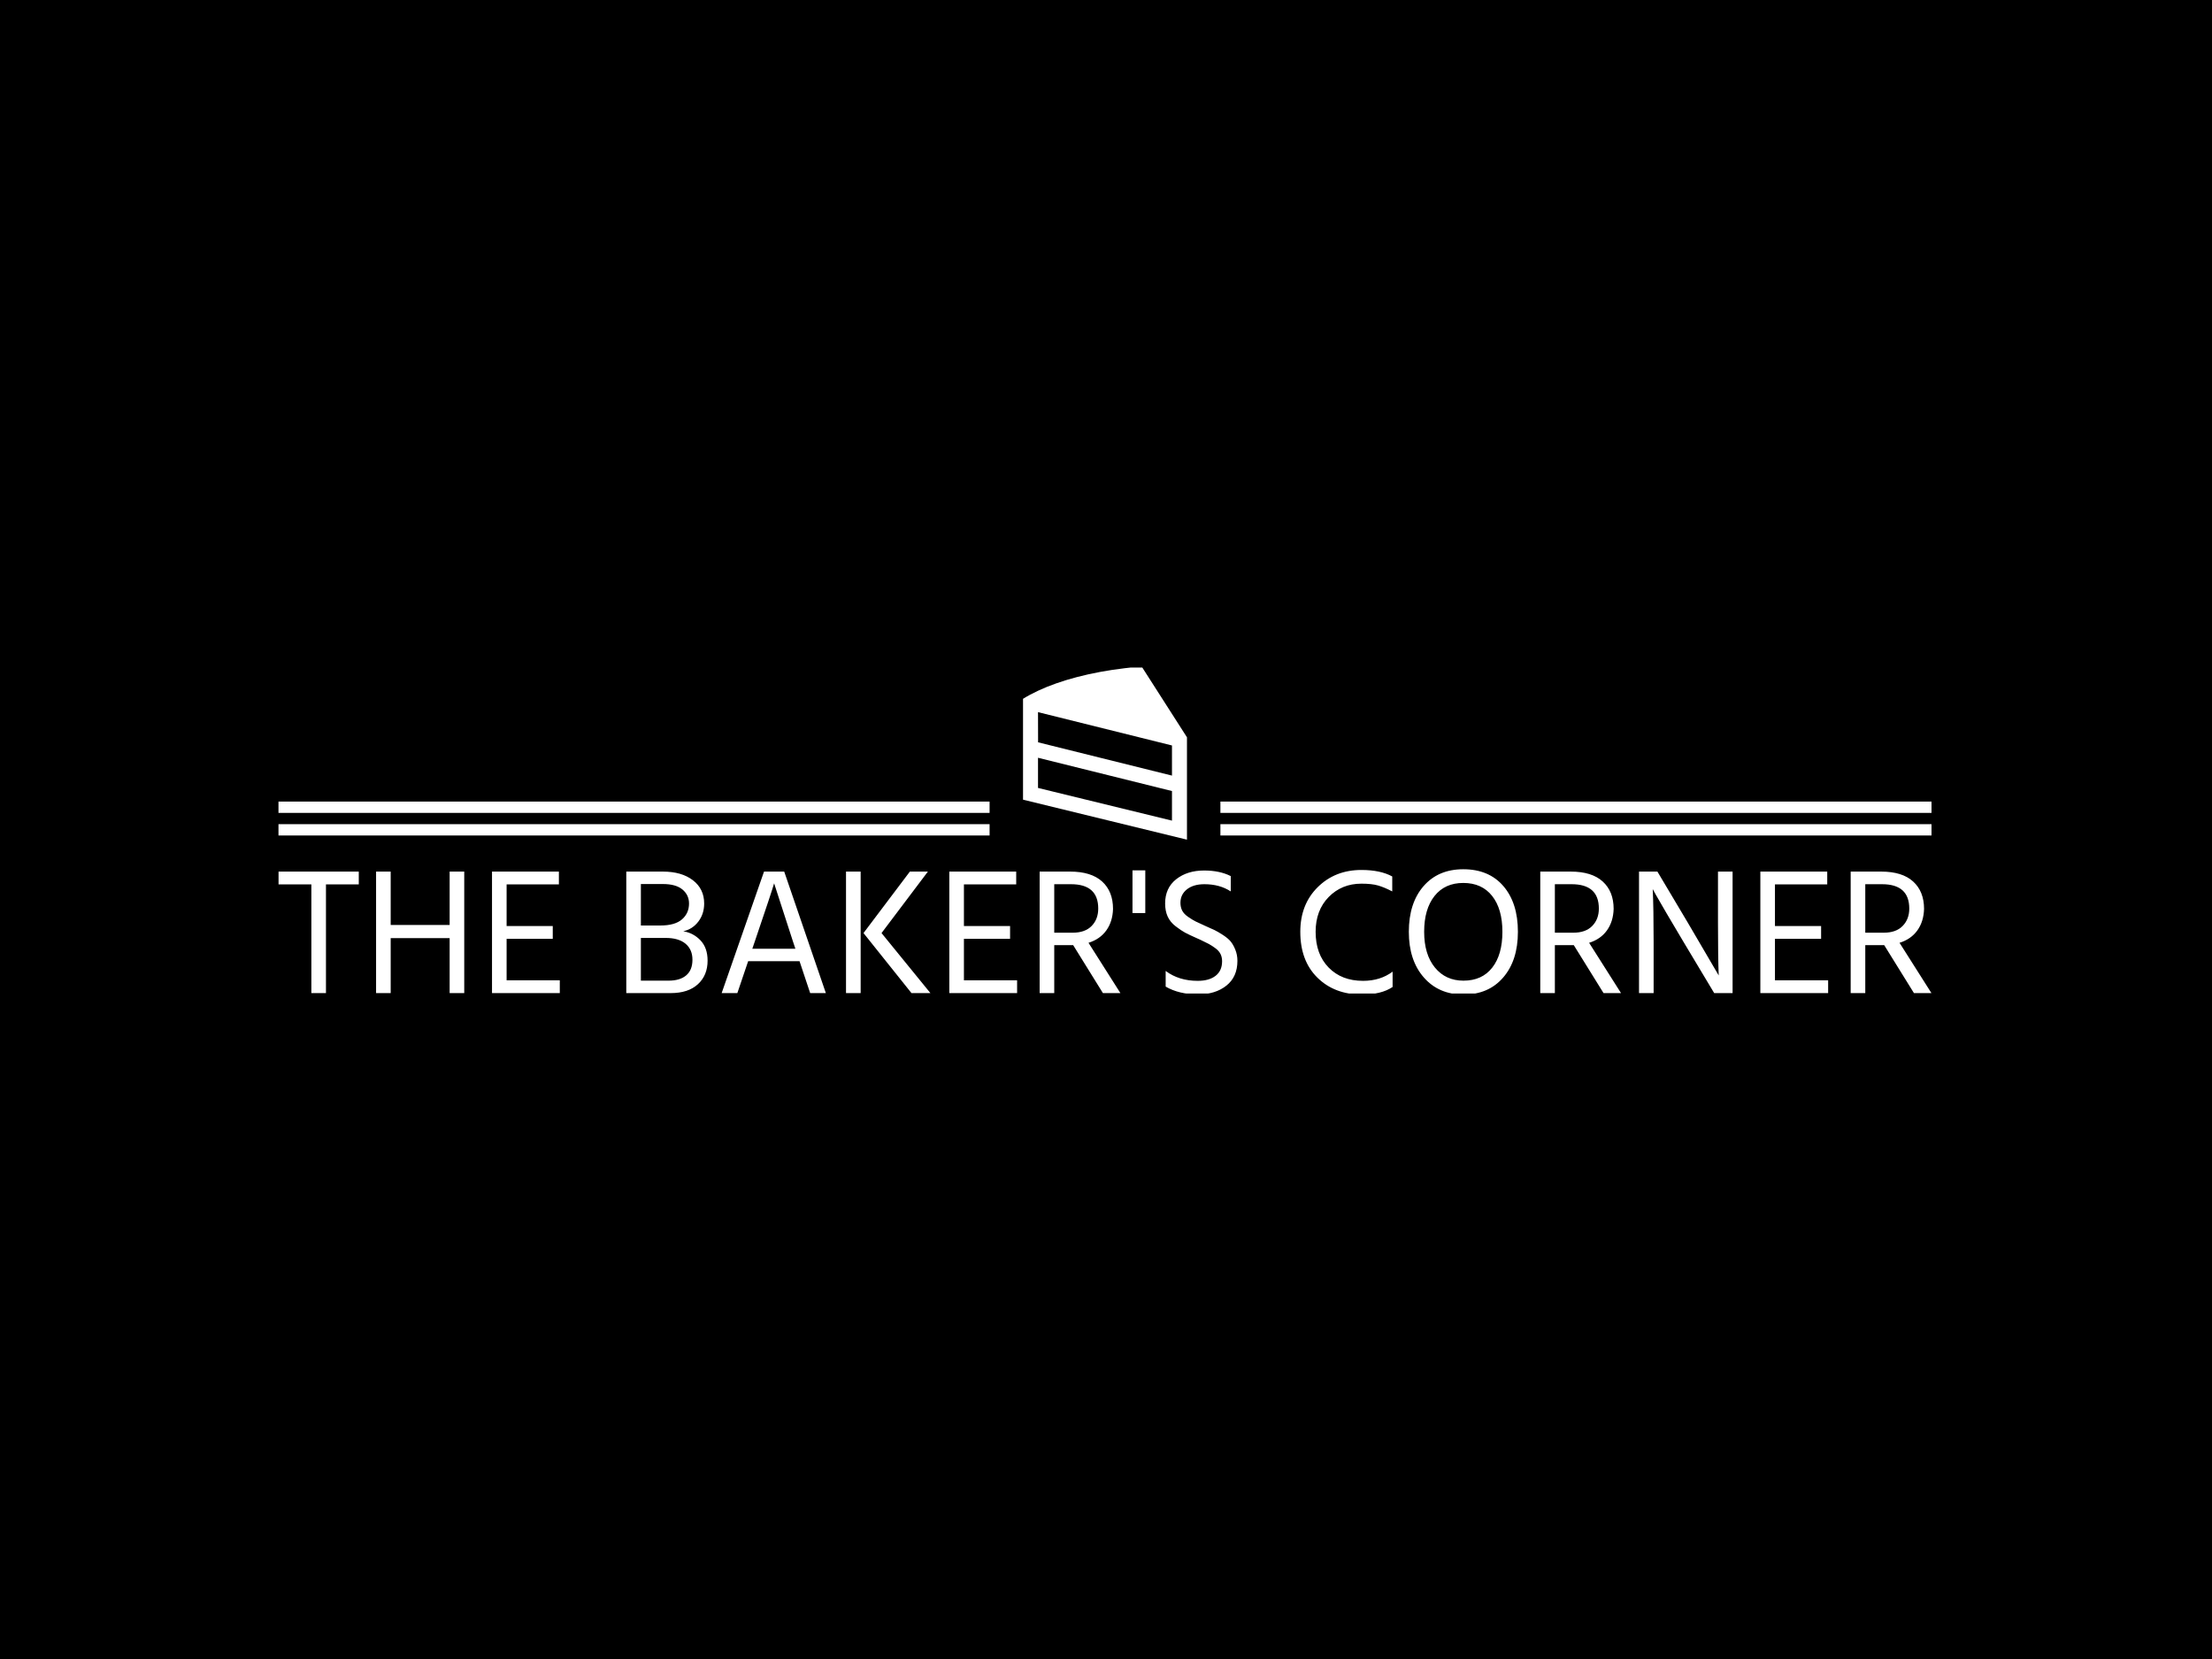 <svg xmlns="http://www.w3.org/2000/svg" version="1.1" xmlns:xlink="http://www.w3.org/1999/xlink" xmlns:svgjs="http://svgjs.dev/svgjs" width="2000" height="1500" viewBox="0 0 2000 1500"><rect width="2000" height="1500" fill="#000000"></rect><g transform="matrix(0.75,0,0,0.75,249.091,603.551)"><svg viewBox="0 0 396 78" data-background-color="#f9e17e" preserveAspectRatio="xMidYMid meet" height="393" width="2000" xmlns="http://www.w3.org/2000/svg" xmlns:xlink="http://www.w3.org/1999/xlink"><g id="tight-bounds" transform="matrix(1,0,0,1,0.24,-0.245)"><svg viewBox="0 0 395.52 78.49" height="78.49" width="395.52"><g><svg viewBox="0 0 395.52 78.49" height="78.49" width="395.52"><g transform="matrix(1,0,0,1,0,48.51)"><svg viewBox="0 0 395.52 29.98" height="29.98" width="395.52"><g><svg viewBox="0 0 395.52 29.98" height="29.98" width="395.52"><g><svg viewBox="0 0 395.52 29.98" height="29.98" width="395.52"><g transform="matrix(1,0,0,1,0,0)"><svg width="395.52" viewBox="0.9 -34.35 458.41 34.75" height="29.98" data-palette-color="#f5ba41"><path d="M0.9-33.7L23.15-33.7 23.15-30.15 14.05-30.15 14.05 0 10 0 10-30.15 0.9-30.15 0.9-33.7ZM48.35-18.9L48.35-33.7 52.4-33.7 52.4 0 48.35 0 48.35-15.25 32-15.25 32 0 27.95 0 27.95-33.7 32-33.7 32-18.9 48.35-18.9ZM64.15-15.05L64.15-3.55 78.9-3.55 78.9 0 60.1 0 60.1-33.7 78.65-33.7 78.65-30.15 64.15-30.15 64.15-18.6 76.95-18.6 76.95-15.05 64.15-15.05ZM101.39-15.3L101.39-3.45 109.04-3.45Q112.24-3.45 113.97-4.93 115.69-6.4 115.69-9.25 115.69-12.1 113.77-13.7 111.84-15.3 108.29-15.3L108.29-15.3 101.39-15.3ZM107.49-30.25L101.39-30.25 101.39-18.75 106.79-18.75Q110.84-18.75 112.79-20.45 114.74-22.15 114.74-24.85L114.74-24.85Q114.74-27.2 112.92-28.73 111.09-30.25 107.49-30.25L107.49-30.25ZM97.34 0L97.34-33.7 107.49-33.7Q112.69-33.7 115.82-31.3 118.94-28.9 118.94-24.85L118.94-24.85Q118.94-21.95 117.32-19.83 115.69-17.7 113.14-17.15L113.14-17.15Q115.94-16.7 117.92-14.63 119.89-12.55 119.89-9L119.89-9Q119.89-4.95 117.22-2.48 114.54 0 109.64 0L109.64 0 97.34 0ZM132.94-14.2L132.29-12.3 144.24-12.3 143.59-14.25 138.34-30.45Q137.74-28.3 132.94-14.2L132.94-14.2ZM152.69 0L148.34 0 145.39-8.85 131.14-8.85 128.14 0 123.79 0 135.54-33.7 141.14-33.7 152.69 0ZM162.34 0L158.28 0 158.28-33.7 162.34-33.7 162.34 0ZM180.99-33.7L168.13-16.65 181.69 0 176.44 0 163.13-16.65 175.99-33.7 180.99-33.7ZM190.98-15.05L190.98-3.55 205.73-3.55 205.73 0 186.93 0 186.93-33.7 205.48-33.7 205.48-30.15 190.98-30.15 190.98-18.6 203.78-18.6 203.78-15.05 190.98-15.05ZM220.68-30.2L216.03-30.2 216.03-16.75 221.13-16.75Q224.58-16.75 226.41-18.63 228.23-20.5 228.23-23.45L228.23-23.45Q228.23-30.2 220.68-30.2L220.68-30.2ZM225.53-13.95L234.38 0 229.53 0 221.28-13.3 220.88-13.3 216.03-13.3 216.03 0 211.98 0 211.98-33.7 220.43-33.7Q226.28-33.7 229.31-30.95 232.33-28.2 232.33-23.35L232.33-23.35Q232.23-19.85 230.48-17.4 228.73-14.95 225.53-13.95L225.53-13.95ZM241.28-22.2L237.73-22.2 237.73-34.05 241.28-34.05 241.28-22.2ZM264.98-32.45L264.98-32.45 264.98-28.2Q261.93-30.2 257.68-30.2L257.68-30.2Q254.63-30.2 252.83-28.78 251.03-27.35 251.03-25.05L251.03-25.05Q251.03-23.85 251.5-22.9 251.98-21.95 253.18-21.13 254.38-20.3 255.23-19.88 256.08-19.45 257.88-18.65L257.88-18.65Q259.58-17.9 260.48-17.48 261.38-17.05 262.8-16.13 264.23-15.2 264.95-14.33 265.68-13.45 266.25-12.03 266.83-10.6 266.83-8.95L266.83-8.95Q266.83-4.5 263.78-2.08 260.73 0.35 255.93 0.35L255.93 0.35Q250.63 0.35 246.93-1.8L246.93-1.8 246.93-6.15Q250.58-3.4 255.83-3.4L255.83-3.4Q258.98-3.4 260.78-4.8 262.58-6.2 262.58-8.85L262.58-8.85Q262.58-9.95 262.15-10.83 261.73-11.7 260.75-12.43 259.78-13.15 258.9-13.63 258.03-14.1 256.53-14.8L256.53-14.8Q256.23-14.95 255.63-15.2L255.63-15.2Q253.48-16.15 252.35-16.75 251.23-17.35 249.7-18.53 248.18-19.7 247.48-21.25 246.78-22.8 246.78-24.85L246.78-24.85Q246.78-29.15 249.85-31.58 252.93-34 257.58-34L257.58-34Q261.93-34 264.98-32.45ZM309.77-32.35L309.77-32.35 309.77-28.2Q307.57-29.35 305.82-29.85 304.07-30.35 301.22-30.35L301.22-30.35Q295.77-30.35 292.14-26.65 288.52-22.95 288.52-17L288.52-17Q288.52-10.8 292.12-7.1 295.72-3.4 301.67-3.4L301.67-3.4Q306.47-3.4 309.87-5.95L309.87-5.95 309.87-1.7Q306.77 0.4 301.37 0.4L301.37 0.4Q293.77 0.4 289.02-4.28 284.27-8.95 284.27-17L284.27-17Q284.27-24.6 289.1-29.38 293.92-34.15 301.22-34.15L301.22-34.15Q306.47-34.15 309.77-32.35ZM314.37-17L314.37-17Q314.37-24.95 318.44-29.65 322.52-34.35 329.47-34.35L329.47-34.35Q336.57-34.35 340.59-29.68 344.62-25 344.62-17L344.62-17Q344.62-9.05 340.54-4.33 336.47 0.4 329.52 0.4L329.52 0.4Q322.67 0.4 318.52-4.35 314.37-9.1 314.37-17ZM318.62-17L318.62-17Q318.62-10.75 321.59-7.1 324.57-3.45 329.52-3.45L329.52-3.45Q334.67-3.45 337.49-7.05 340.32-10.65 340.32-17 340.32-23.35 337.47-26.95 334.62-30.55 329.47-30.55L329.47-30.55Q324.37-30.55 321.49-26.93 318.62-23.3 318.62-17ZM359.52-30.2L354.87-30.2 354.87-16.75 359.97-16.75Q363.42-16.75 365.24-18.63 367.07-20.5 367.07-23.45L367.07-23.45Q367.07-30.2 359.52-30.2L359.52-30.2ZM364.37-13.95L373.22 0 368.37 0 360.12-13.3 359.72-13.3 354.87-13.3 354.87 0 350.82 0 350.82-33.7 359.27-33.7Q365.12-33.7 368.14-30.95 371.17-28.2 371.17-23.35L371.17-23.35Q371.07-19.85 369.32-17.4 367.57-14.95 364.37-13.95L364.37-13.95ZM382.26 0L378.21 0 378.21-33.7 383.31-33.7 391.76-19.5 400.31-4.9Q400.11-9.75 400.11-19.45L400.11-19.45 400.11-33.7 404.16-33.7 404.16 0 399.06 0 390.61-14.1Q388.06-18.35 385.91-22.03 383.76-25.7 382.86-27.3L382.86-27.3 382.01-28.85Q382.26-23.65 382.26-14.2L382.26-14.2 382.26 0ZM415.91-15.05L415.91-3.55 430.66-3.55 430.66 0 411.86 0 411.86-33.7 430.41-33.7 430.41-30.15 415.91-30.15 415.91-18.6 428.71-18.6 428.71-15.05 415.91-15.05ZM445.61-30.2L440.96-30.2 440.96-16.75 446.06-16.75Q449.51-16.75 451.33-18.63 453.16-20.5 453.16-23.45L453.16-23.45Q453.16-30.2 445.61-30.2L445.61-30.2ZM450.46-13.95L459.31 0 454.46 0 446.21-13.3 445.81-13.3 440.96-13.3 440.96 0 436.91 0 436.91-33.7 445.36-33.7Q451.21-33.7 454.23-30.95 457.26-28.2 457.26-23.35L457.26-23.35Q457.16-19.85 455.41-17.4 453.66-14.95 450.46-13.95L450.46-13.95Z" opacity="1" transform="matrix(1,0,0,1,0,0)" fill="#ffffff" class="undefined-text-0" data-fill-palette-color="primary" id="text-0"></path></svg></g></svg></g></svg></g></svg></g><g transform="matrix(1,0,0,1,170.146,0)"><svg viewBox="0 0 55.228 41.432" height="41.432" width="55.228"><g><svg version="1.0" xmlns="http://www.w3.org/2000/svg" xmlns:xlink="http://www.w3.org/1999/xlink" x="8" y="0" viewBox="0 0 94.68 100" enable-background="new 0 0 94.68 100" xml:space="preserve" width="39.228" height="41.432" class="icon-icon-0" data-fill-palette-color="accent" id="icon-0"><path d="M68.502 0c-3.284 0.262-6.492 0.594-9.654 0.971C38.964 3.335 21.698 7.916 8.656 14.01 5.521 15.475 2.619 17.024 0 18.66v58.244L94.68 100V40.886L68.502 0zM86.021 89.009L8.656 70.126V52.7l77.365 19.222V89.009zM86.021 63.003L8.699 43.78 8.656 26.353l77.365 19.248V63.003z" fill="#ffffff" data-fill-palette-color="accent"></path></svg></g></svg></g><g><rect width="170.146" height="2.704" y="37.729" x="225.374" fill="#ffffff" data-fill-palette-color="accent"></rect><rect width="170.146" height="2.704" y="37.729" x="0" fill="#ffffff" data-fill-palette-color="accent"></rect><rect width="170.146" height="2.704" y="32.321" x="225.374" fill="#ffffff" data-fill-palette-color="accent"></rect><rect width="170.146" height="2.704" y="32.321" x="0" fill="#ffffff" data-fill-palette-color="accent"></rect></g></svg></g><defs></defs></svg><rect width="395.52" height="78.49" fill="none" stroke="none" visibility="hidden"></rect></g></svg></g></svg>